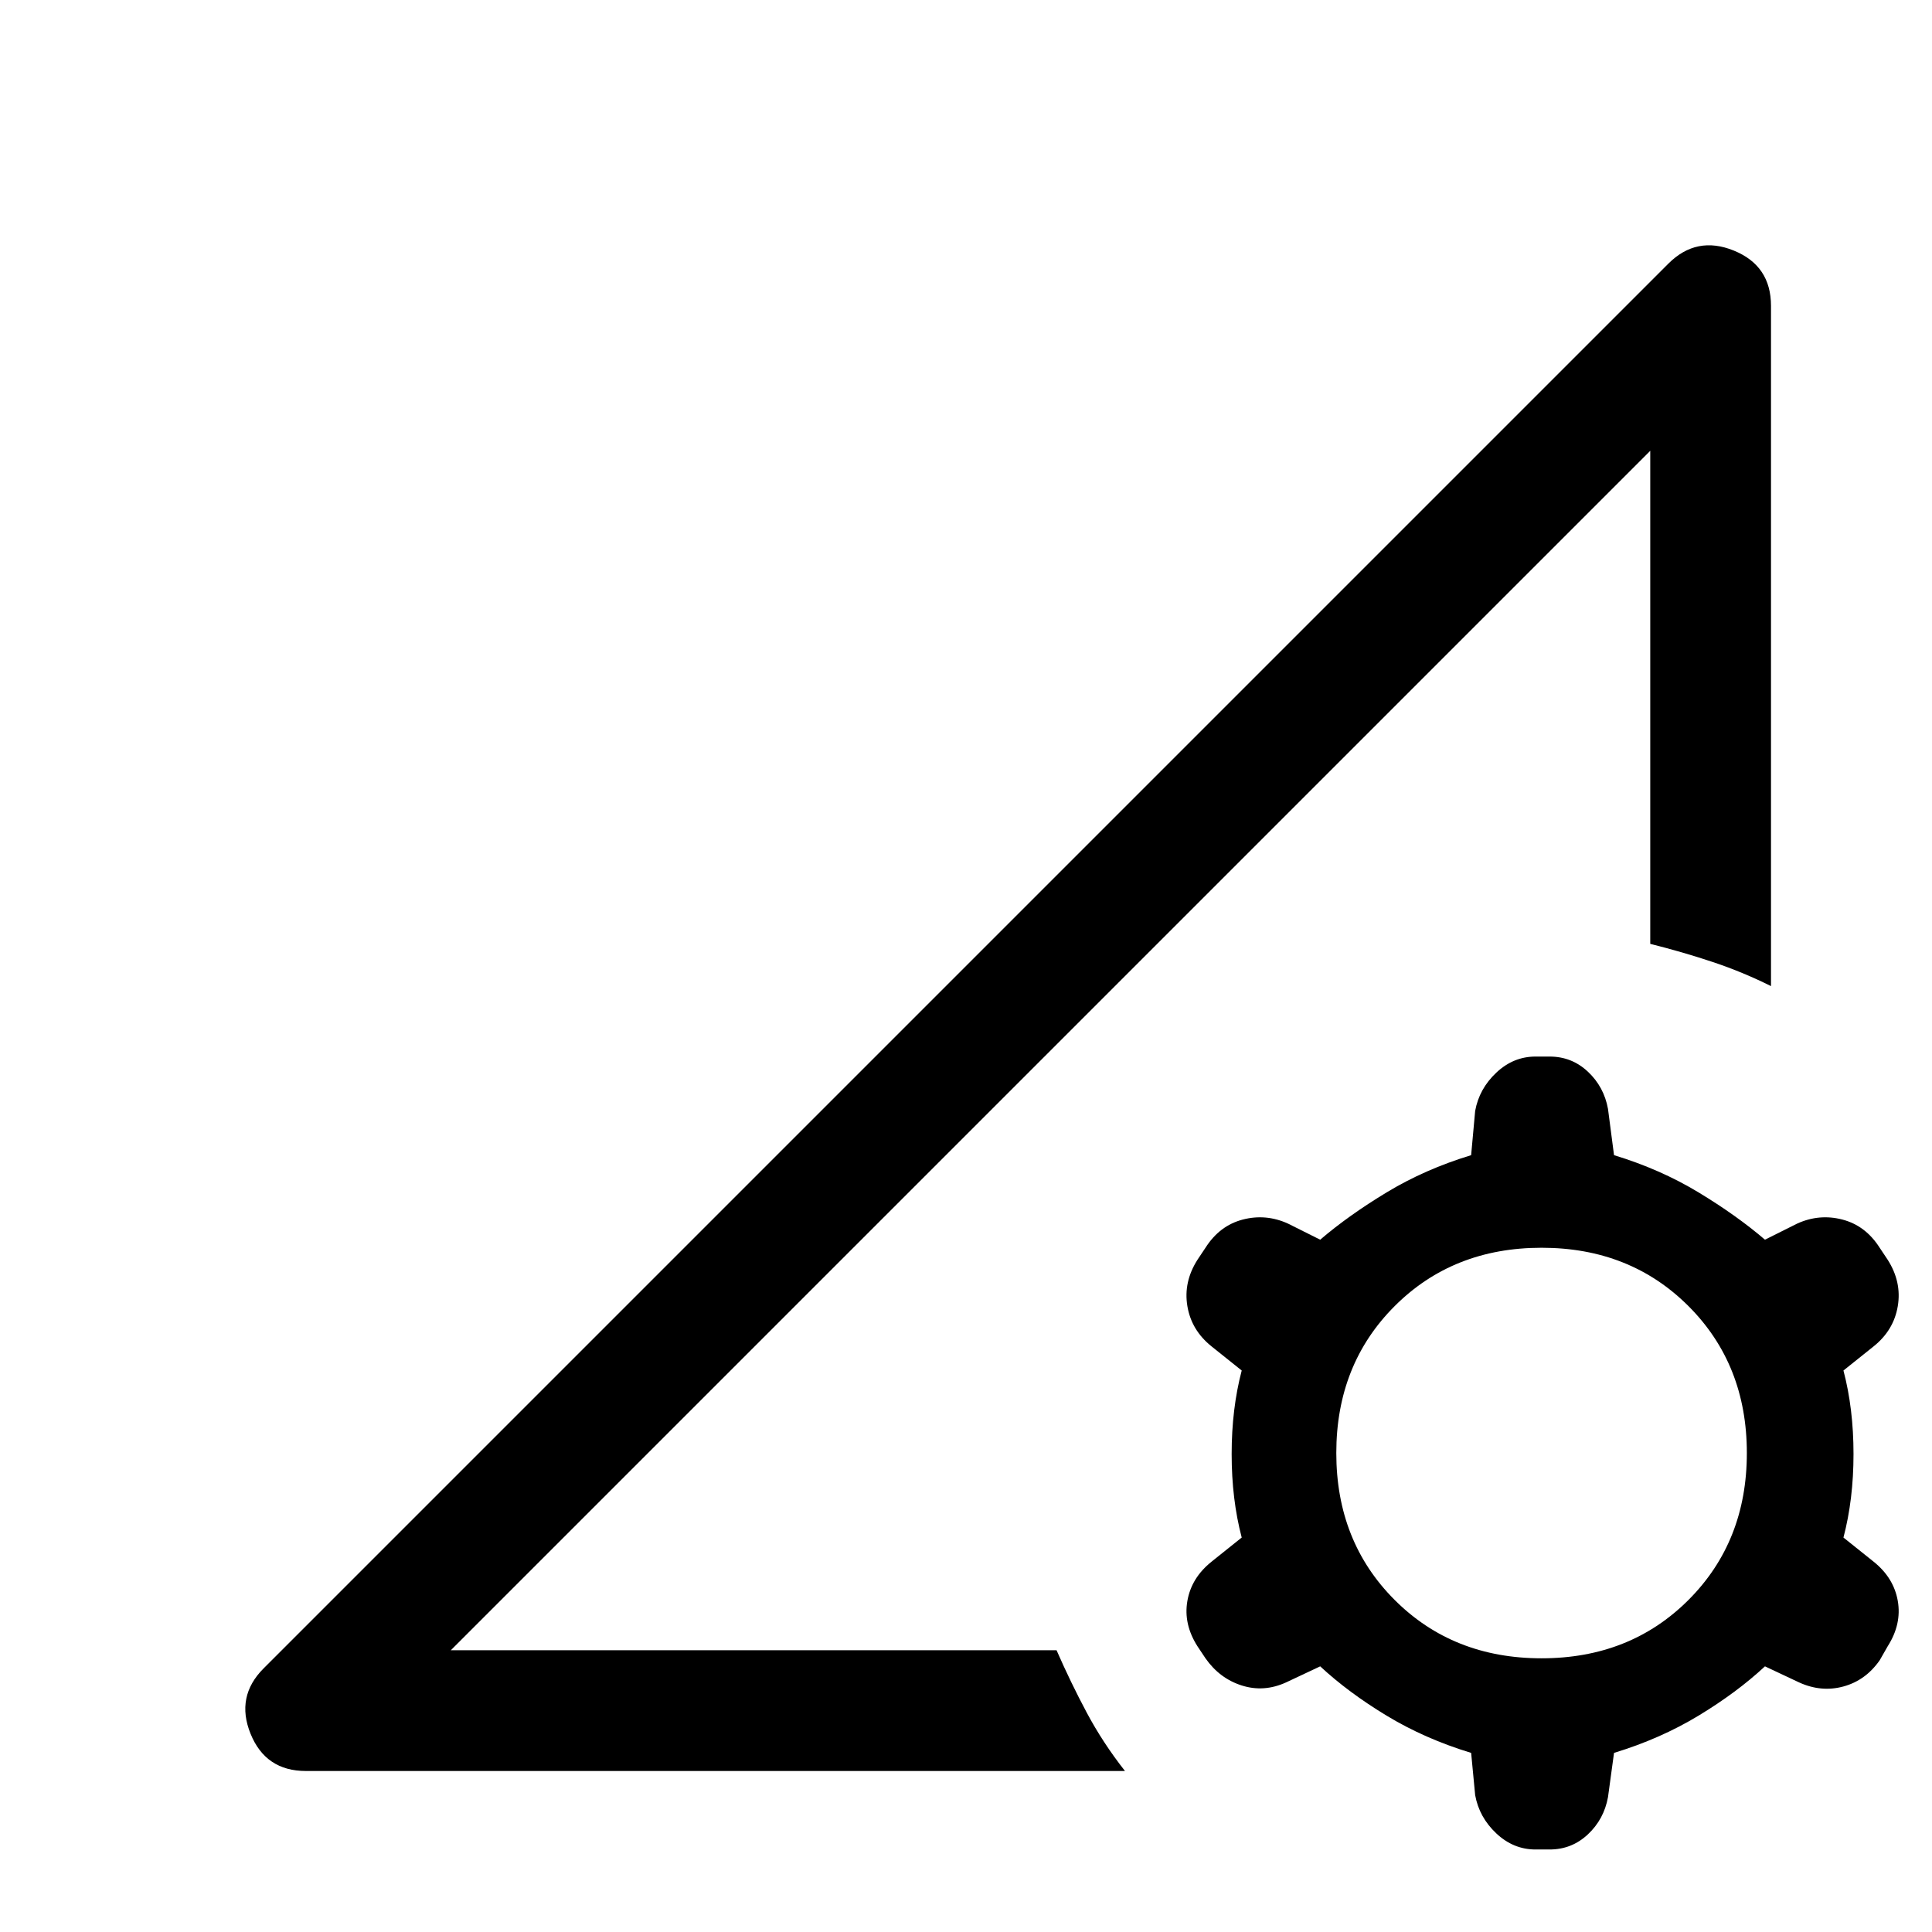 <svg xmlns="http://www.w3.org/2000/svg" width="48" height="48" viewBox="0 -960 960 960"><path d="M731-89q-23-7-42-18.5T656-132l-17 8q-11 5-22 1.5T599-136l-4-6q-7-11-5-22.5t12-19.5l15-12q-5-19-5-41.5t5-41.5l-15-12q-10-8-12-20t5-23l4-6q7-11 18.5-14t22.5 2l16 8q14-12 33-23.5t42-18.5l2-22q2-11 10.5-19t19.5-8h7q11 0 19 7.5t10 18.5l3 23q23 7 42 18.5t33 23.5l16-8q11-5 22.5-2t18.5 14l4 6q7 11 5 23t-12 20l-15 12q5 19 5 41.5t-5 41.5l15 12q10 8 12 19.5t-5 22.5l-4 7q-7 10-18 13t-22-2l-17-8q-14 13-33 24.5T802-89l-3 22q-2 11-10 18.5T770-41h-7q-11 0-19.5-8T733-68l-2-21Zm35-47q44 0 73-29t29-73q0-44-29-73t-73-29q-44 0-73 29t-29 73q0 44 29 73t73 29ZM152-80q-20 0-27.5-18.5T131-131l698-698q14-14 32.5-6.5T880-808v338q-14-7-29-12t-31-9v-245L224-140h301q7 16 15 31t19 29H152Zm72-60 596-596-298 298-298 298Z"/></svg>